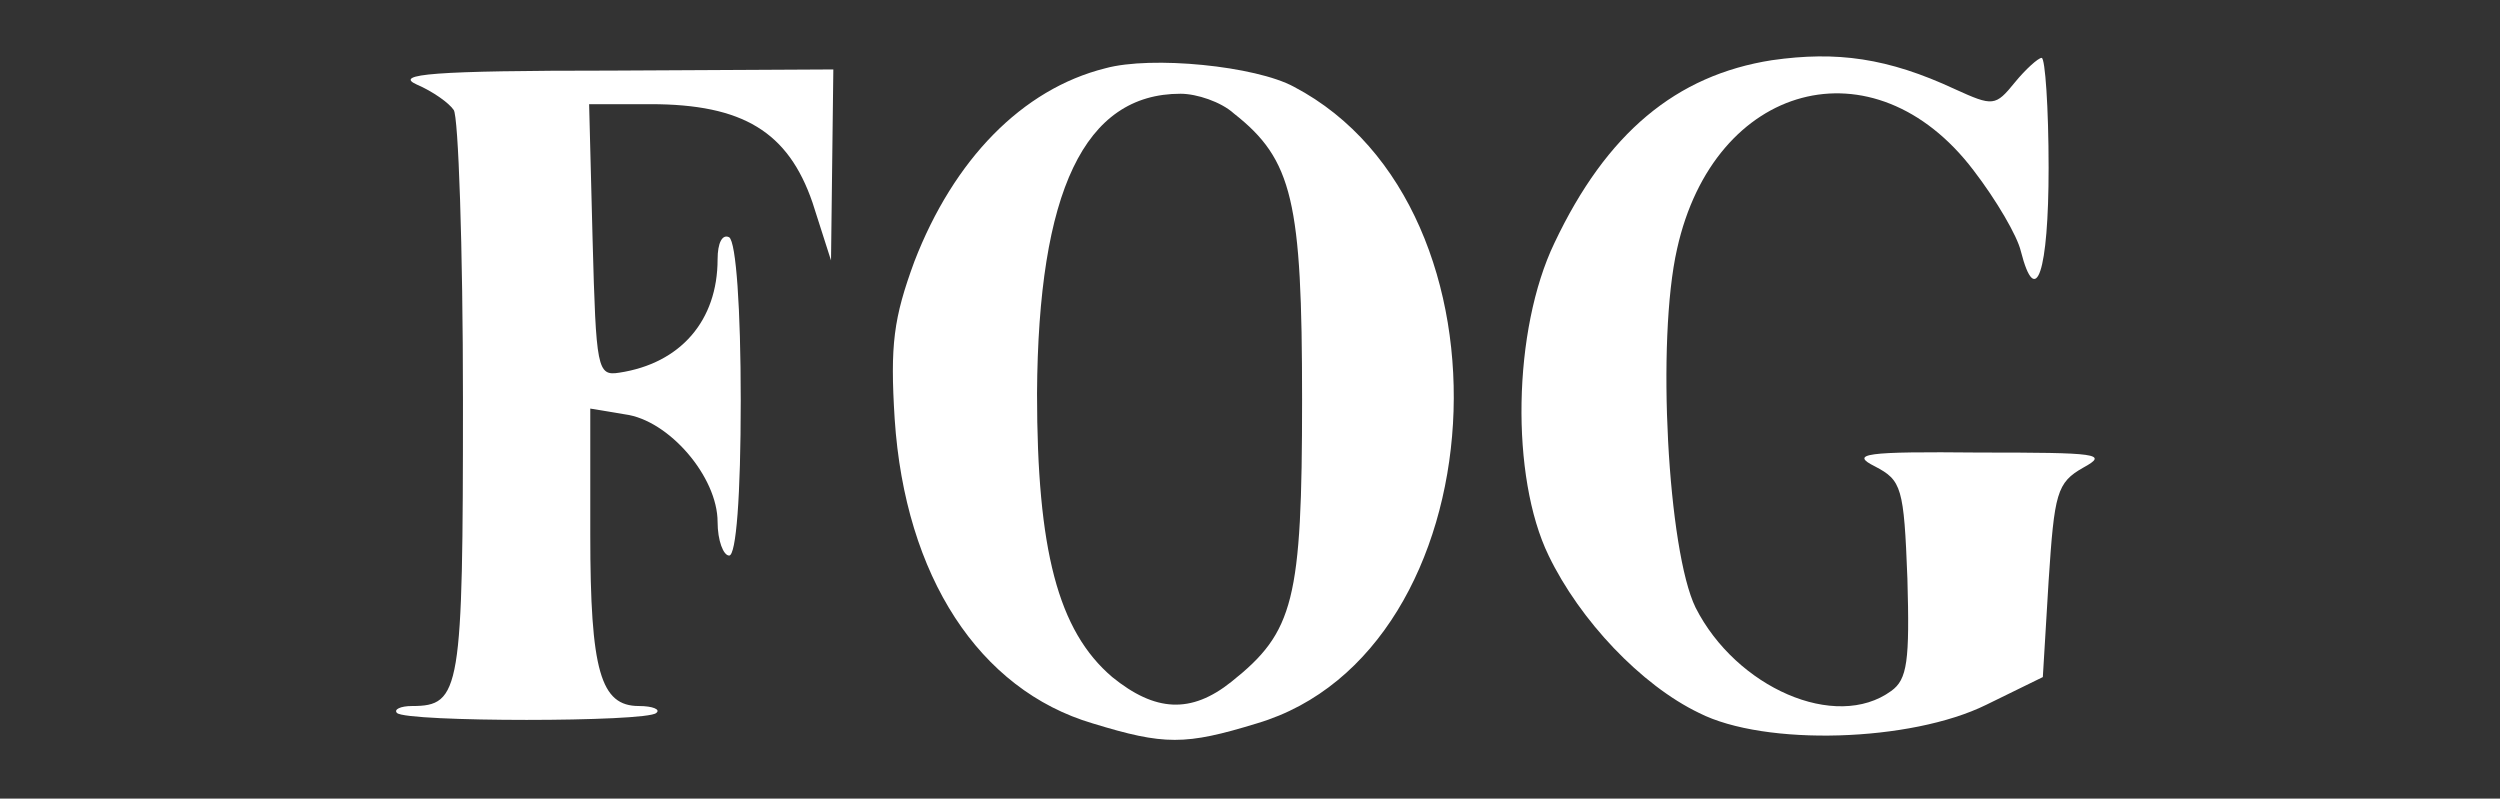 <?xml version="1.0" standalone="no"?>
<!DOCTYPE svg PUBLIC "-//W3C//DTD SVG 20010904//EN"
 "http://www.w3.org/TR/2001/REC-SVG-20010904/DTD/svg10.dtd">
<svg version="1.0" xmlns="http://www.w3.org/2000/svg"
 width="216pt" height="69pt" viewBox="0 0 216 69"
 preserveAspectRatio="xMidYMid meet">

<rect x="0" y="0" width="216" height="69" fill="#333333" stroke="none"/>

<g transform="translate(0,69) scale(0.1,-0.1)"
fill="#ffff" stroke="none">
<path d="M1531 638 c-83 -13 -143 -63 -188 -158 -36 -75 -38 -202 -5 -270 27
-56 80 -112 130 -136 57 -29 183 -25 248 7 l49 24 5 83 c5 76 7 85 30 98 22
12 13 13 -90 13 -99 1 -112 -1 -90 -12 23 -12 25 -18 28 -97 2 -71 0 -87 -14
-97 -48 -35 -134 3 -169 72 -24 49 -34 231 -16 310 32 144 170 181 256 68 20
-26 38 -57 41 -70 13 -51 24 -18 24 72 0 52 -3 95 -6 95 -3 0 -14 -10 -23 -21
-17 -21 -19 -21 -52 -6 -58 27 -102 33 -158 25z"/>
<path d="M955 631 c-72 -18 -131 -79 -165 -167 -18 -49 -21 -72 -17 -136 9
-136 73 -234 171 -263 62 -19 80 -19 142 0 209 62 232 445 32 550 -33 18 -123
27 -163 16z m111 -39 c51 -40 59 -76 59 -247 0 -174 -7 -201 -61 -244 -35 -28
-66 -26 -103 4 -47 40 -65 110 -65 245 1 175 41 259 124 259 14 0 35 -7 46
-17z"/>
<path d="M360 617 c14 -6 28 -16 32 -22 4 -5 8 -118 8 -251 0 -251 -2 -264
-44 -264 -10 0 -16 -3 -13 -6 8 -8 216 -8 224 0 4 3 -3 6 -15 6 -33 0 -42 30
-42 148 l0 109 30 -5 c38 -5 80 -54 80 -93 0 -16 5 -29 10 -29 6 0 10 51 10
134 0 79 -4 137 -10 141 -6 3 -10 -5 -10 -19 0 -53 -32 -90 -85 -98 -19 -3
-20 3 -23 115 l-3 117 53 0 c80 0 119 -24 140 -85 l16 -50 1 83 1 82 -192 -1
c-154 0 -188 -3 -168 -12z"/>
</g>
</svg>
